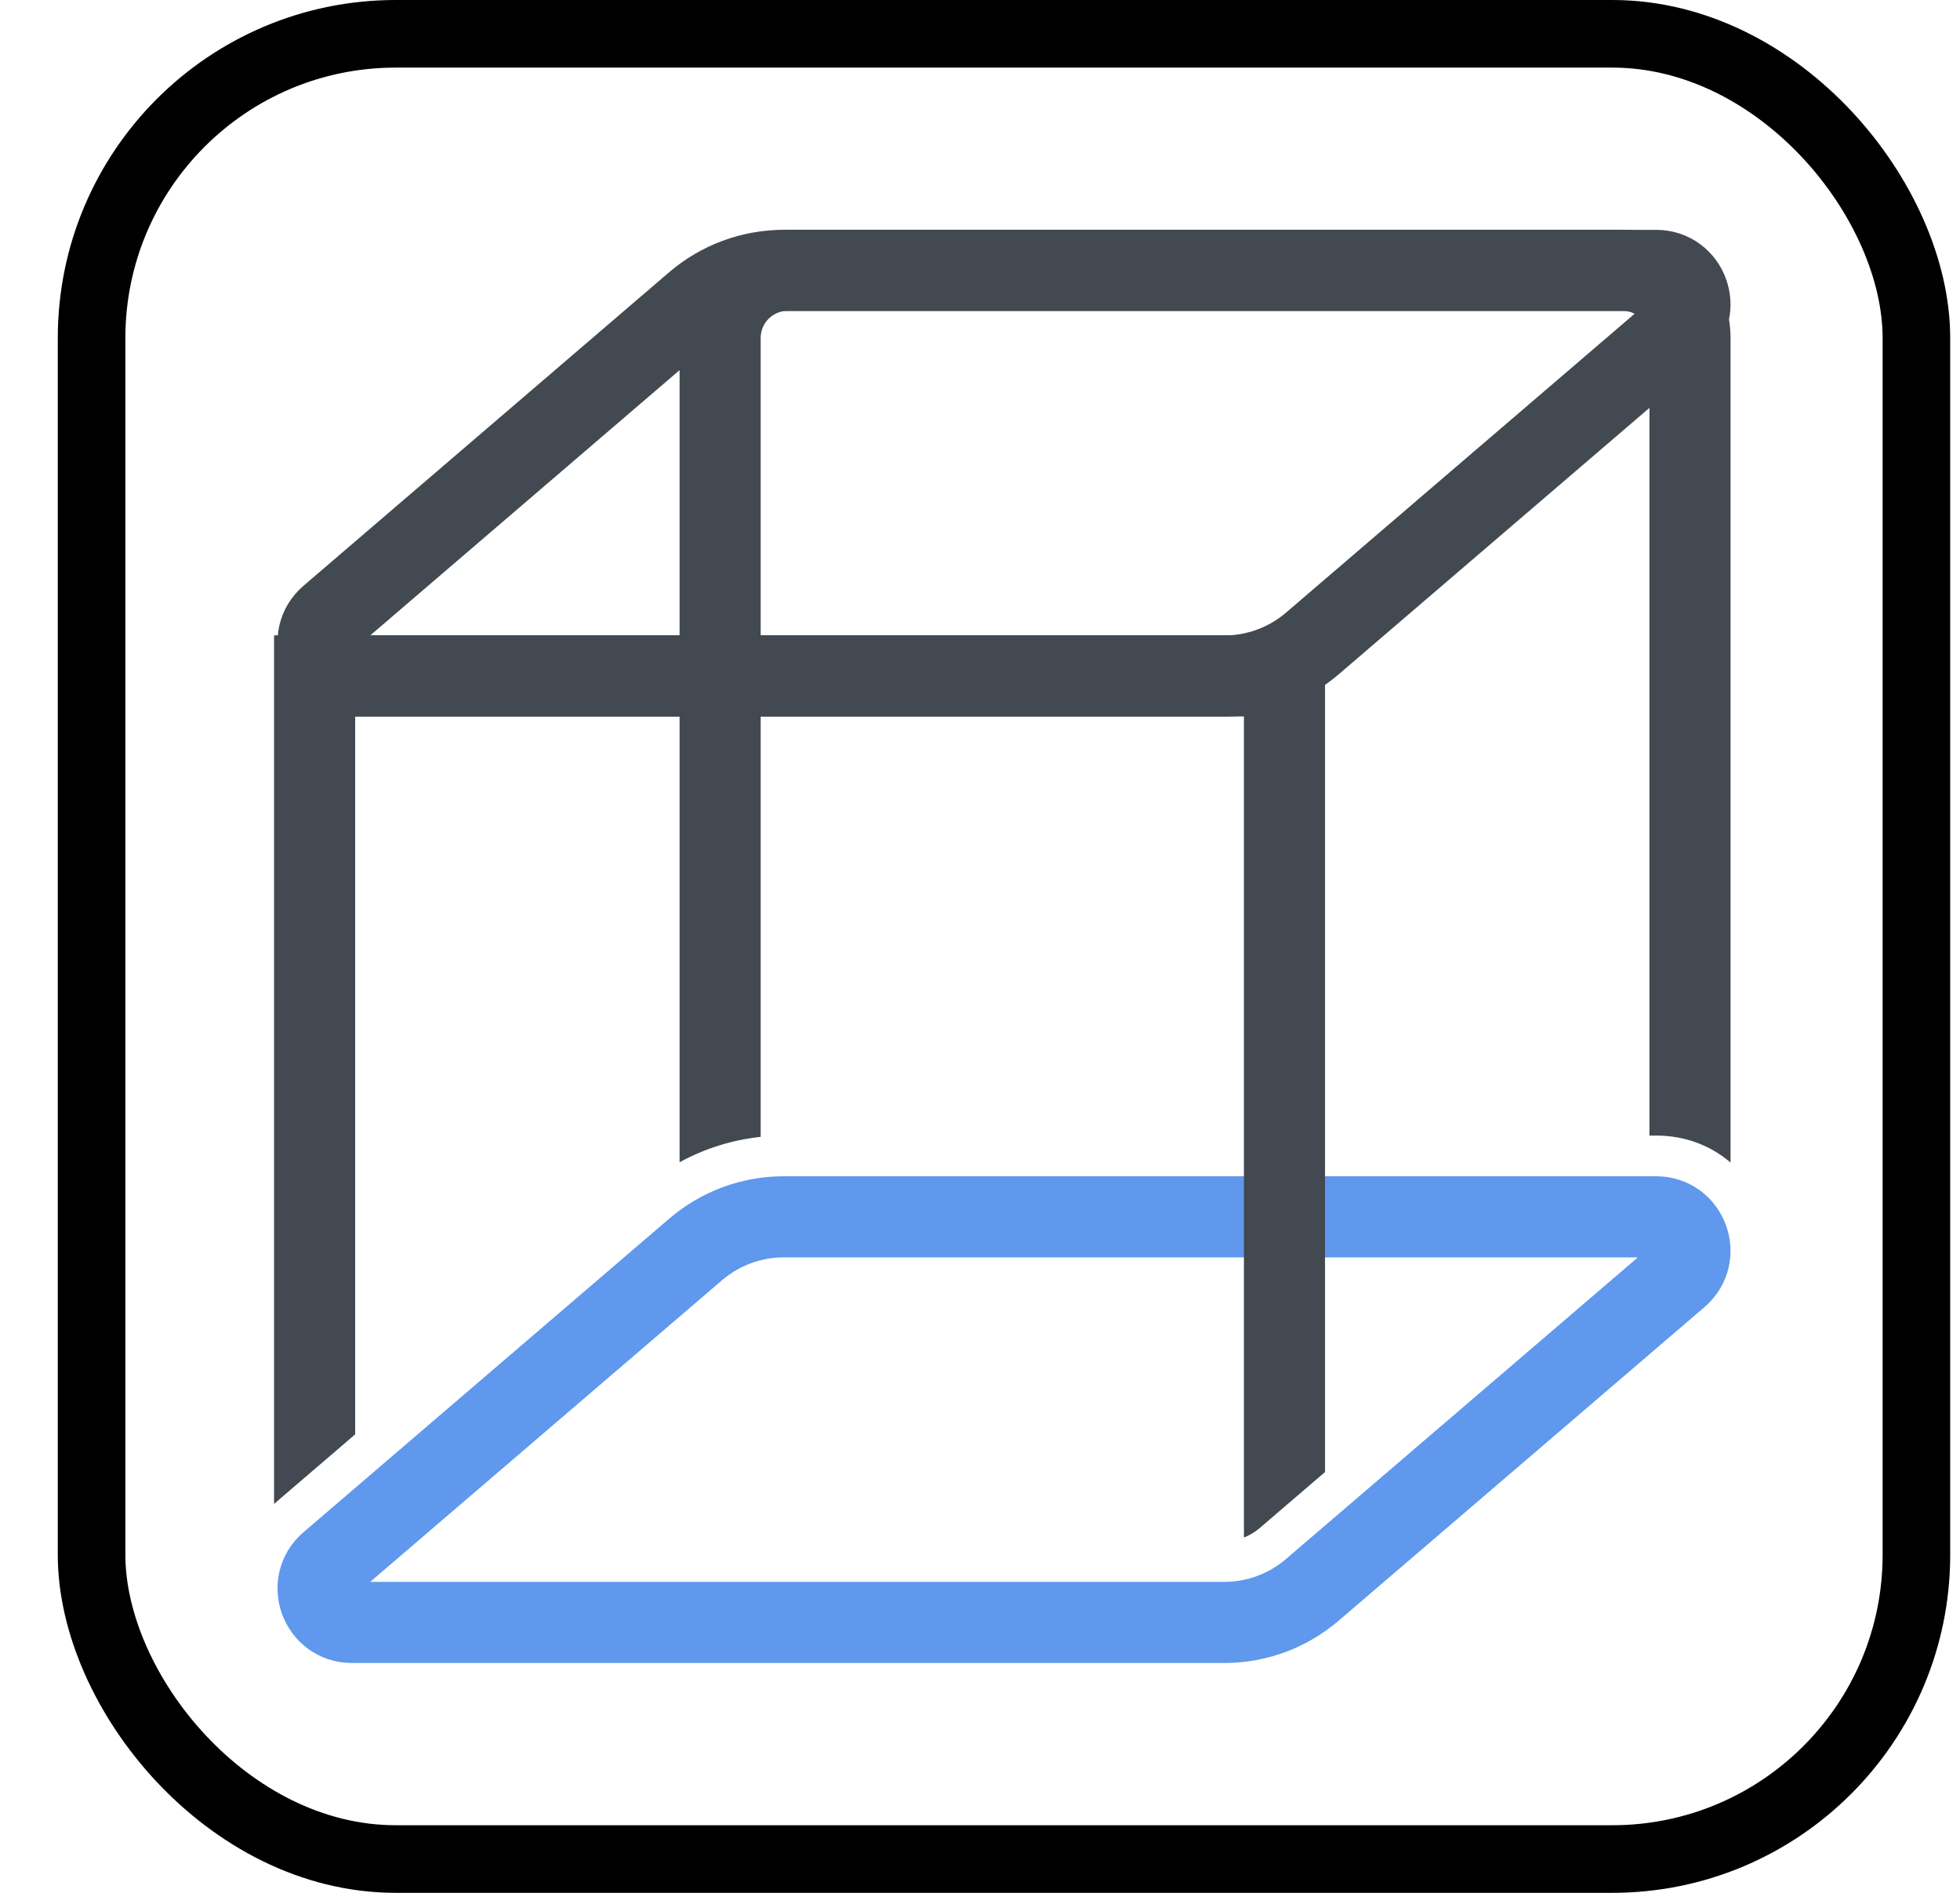 <svg width="29" height="28" viewBox="0 0 29 28" fill="none" xmlns="http://www.w3.org/2000/svg">
<rect x="1.355" y="0.5" width="27" height="27" rx="4.5" stroke="black"/>
<path d="M10.293 4.481C10.656 4.171 11.118 4 11.595 4H24.504C24.968 4 25.181 4.578 24.829 4.88L19.417 9.519C19.055 9.829 18.593 10 18.115 10H5.207C4.743 10 4.529 9.422 4.882 9.12L10.293 4.481Z" stroke="#434950" stroke-width="1.2" stroke-linecap="round"/>
<path d="M10.293 18.482C10.656 18.171 11.118 18 11.595 18H24.504C24.968 18 25.181 18.578 24.829 18.88L19.417 23.518C19.055 23.829 18.593 24 18.115 24H5.207C4.743 24 4.529 23.422 4.882 23.12L10.293 18.482Z" stroke="#5F98ED" stroke-width="1.2" stroke-linecap="round"/>
<path fill-rule="evenodd" clip-rule="evenodd" d="M11.655 3.398C10.771 3.398 10.055 4.115 10.055 4.998V17.193C10.425 16.99 10.833 16.862 11.255 16.817V4.998C11.255 4.778 11.434 4.598 11.655 4.598H24.005C24.226 4.598 24.405 4.778 24.405 4.998V16.798H24.503C24.945 16.798 25.32 16.953 25.605 17.197V4.998C25.605 4.115 24.889 3.398 24.005 3.398H11.655Z" fill="#434950"/>
<path fill-rule="evenodd" clip-rule="evenodd" d="M4.655 9.398H4.055V9.998V22.248C4.07 22.234 4.085 22.221 4.1 22.208L5.255 21.218V10.598H18.405V22.744C18.489 22.711 18.567 22.665 18.636 22.606L19.605 21.775V9.998V9.398H19.005H4.655Z" fill="#434950"/>
</svg>
